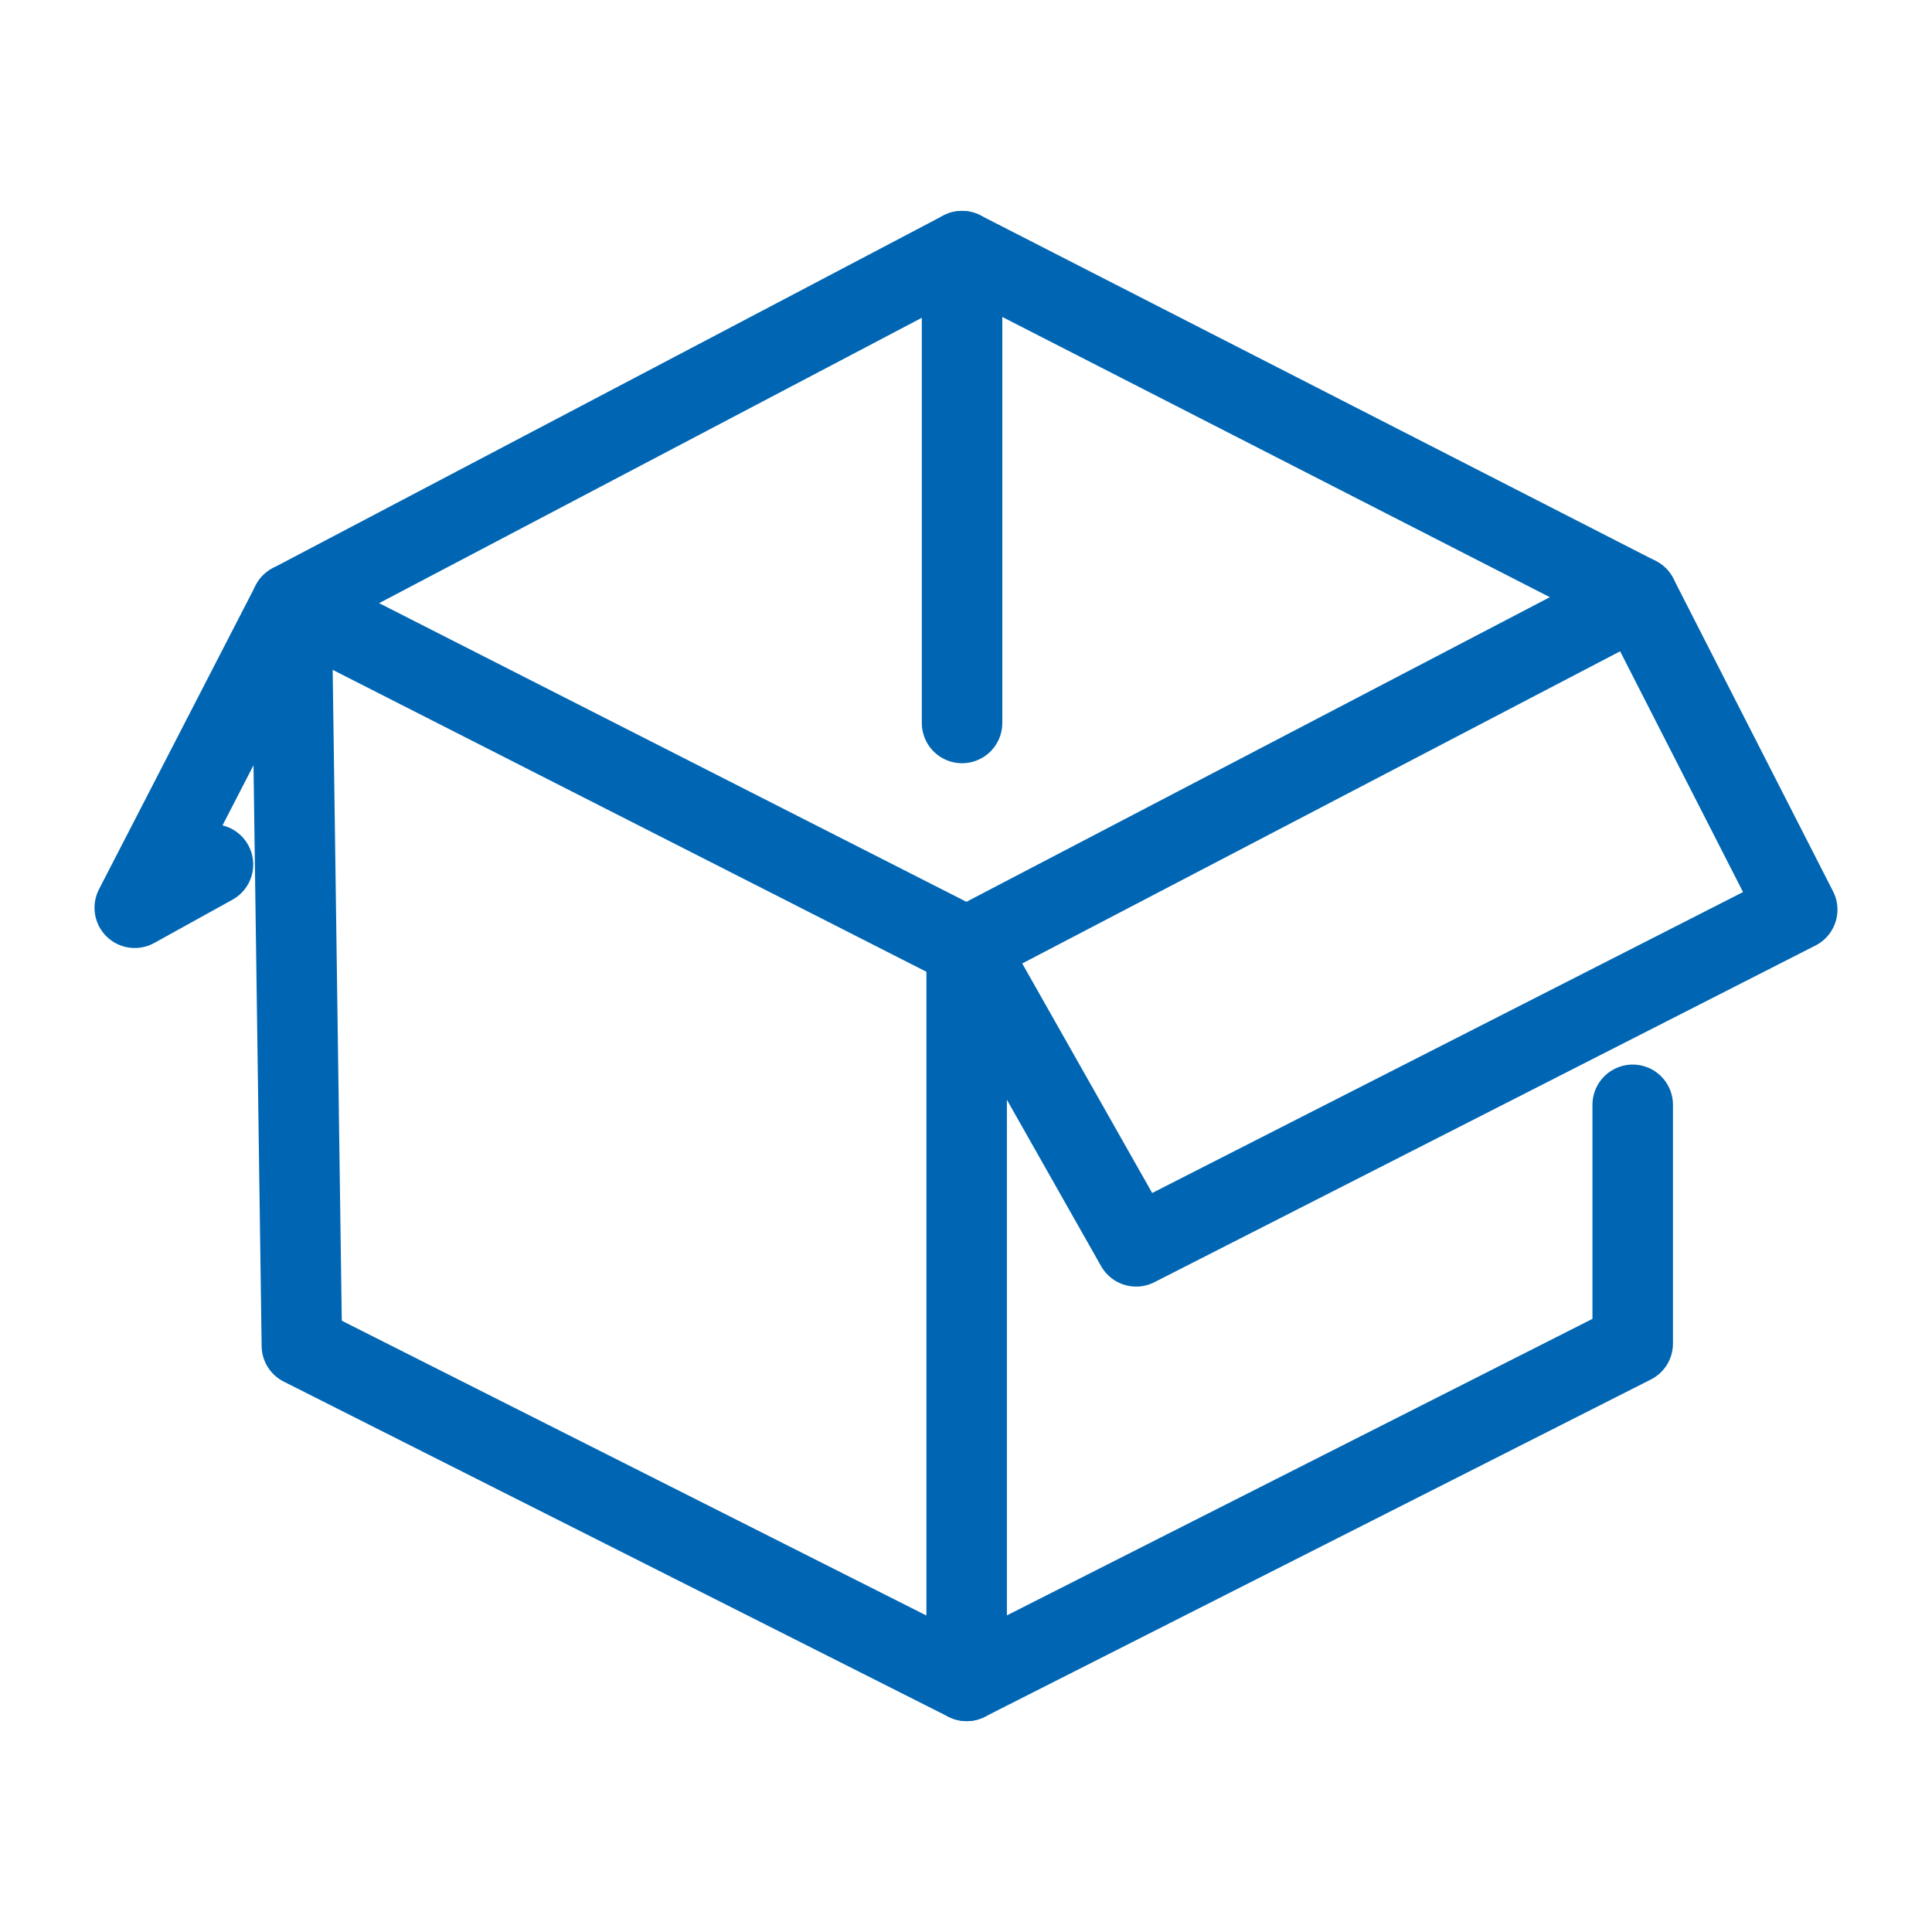 <svg viewBox="0 0 48 48" xmlns="http://www.w3.org/2000/svg"><g stroke="#0066b3" stroke-linecap="round" stroke-linejoin="round" stroke-width="2" transform="translate(176.66 -15.906)"><g fill="none"><path d="m-136.096 43.355v5.932l-16.548 8.38v-18.231l16.667-8.702 3.968 7.772-16.424 8.365-4.21-7.435"/><path d="m-152.644 57.667-16.516-8.328-.258-18.433 16.774 8.53"/><path d="m-171.369 37.384-1.943 1.075 3.894-7.553 16.66-8.76v11.722"/></g><path d="m-152.758 22.146 16.781 8.588" fill="#0066b3" fill-opacity=".3"/></g></svg>